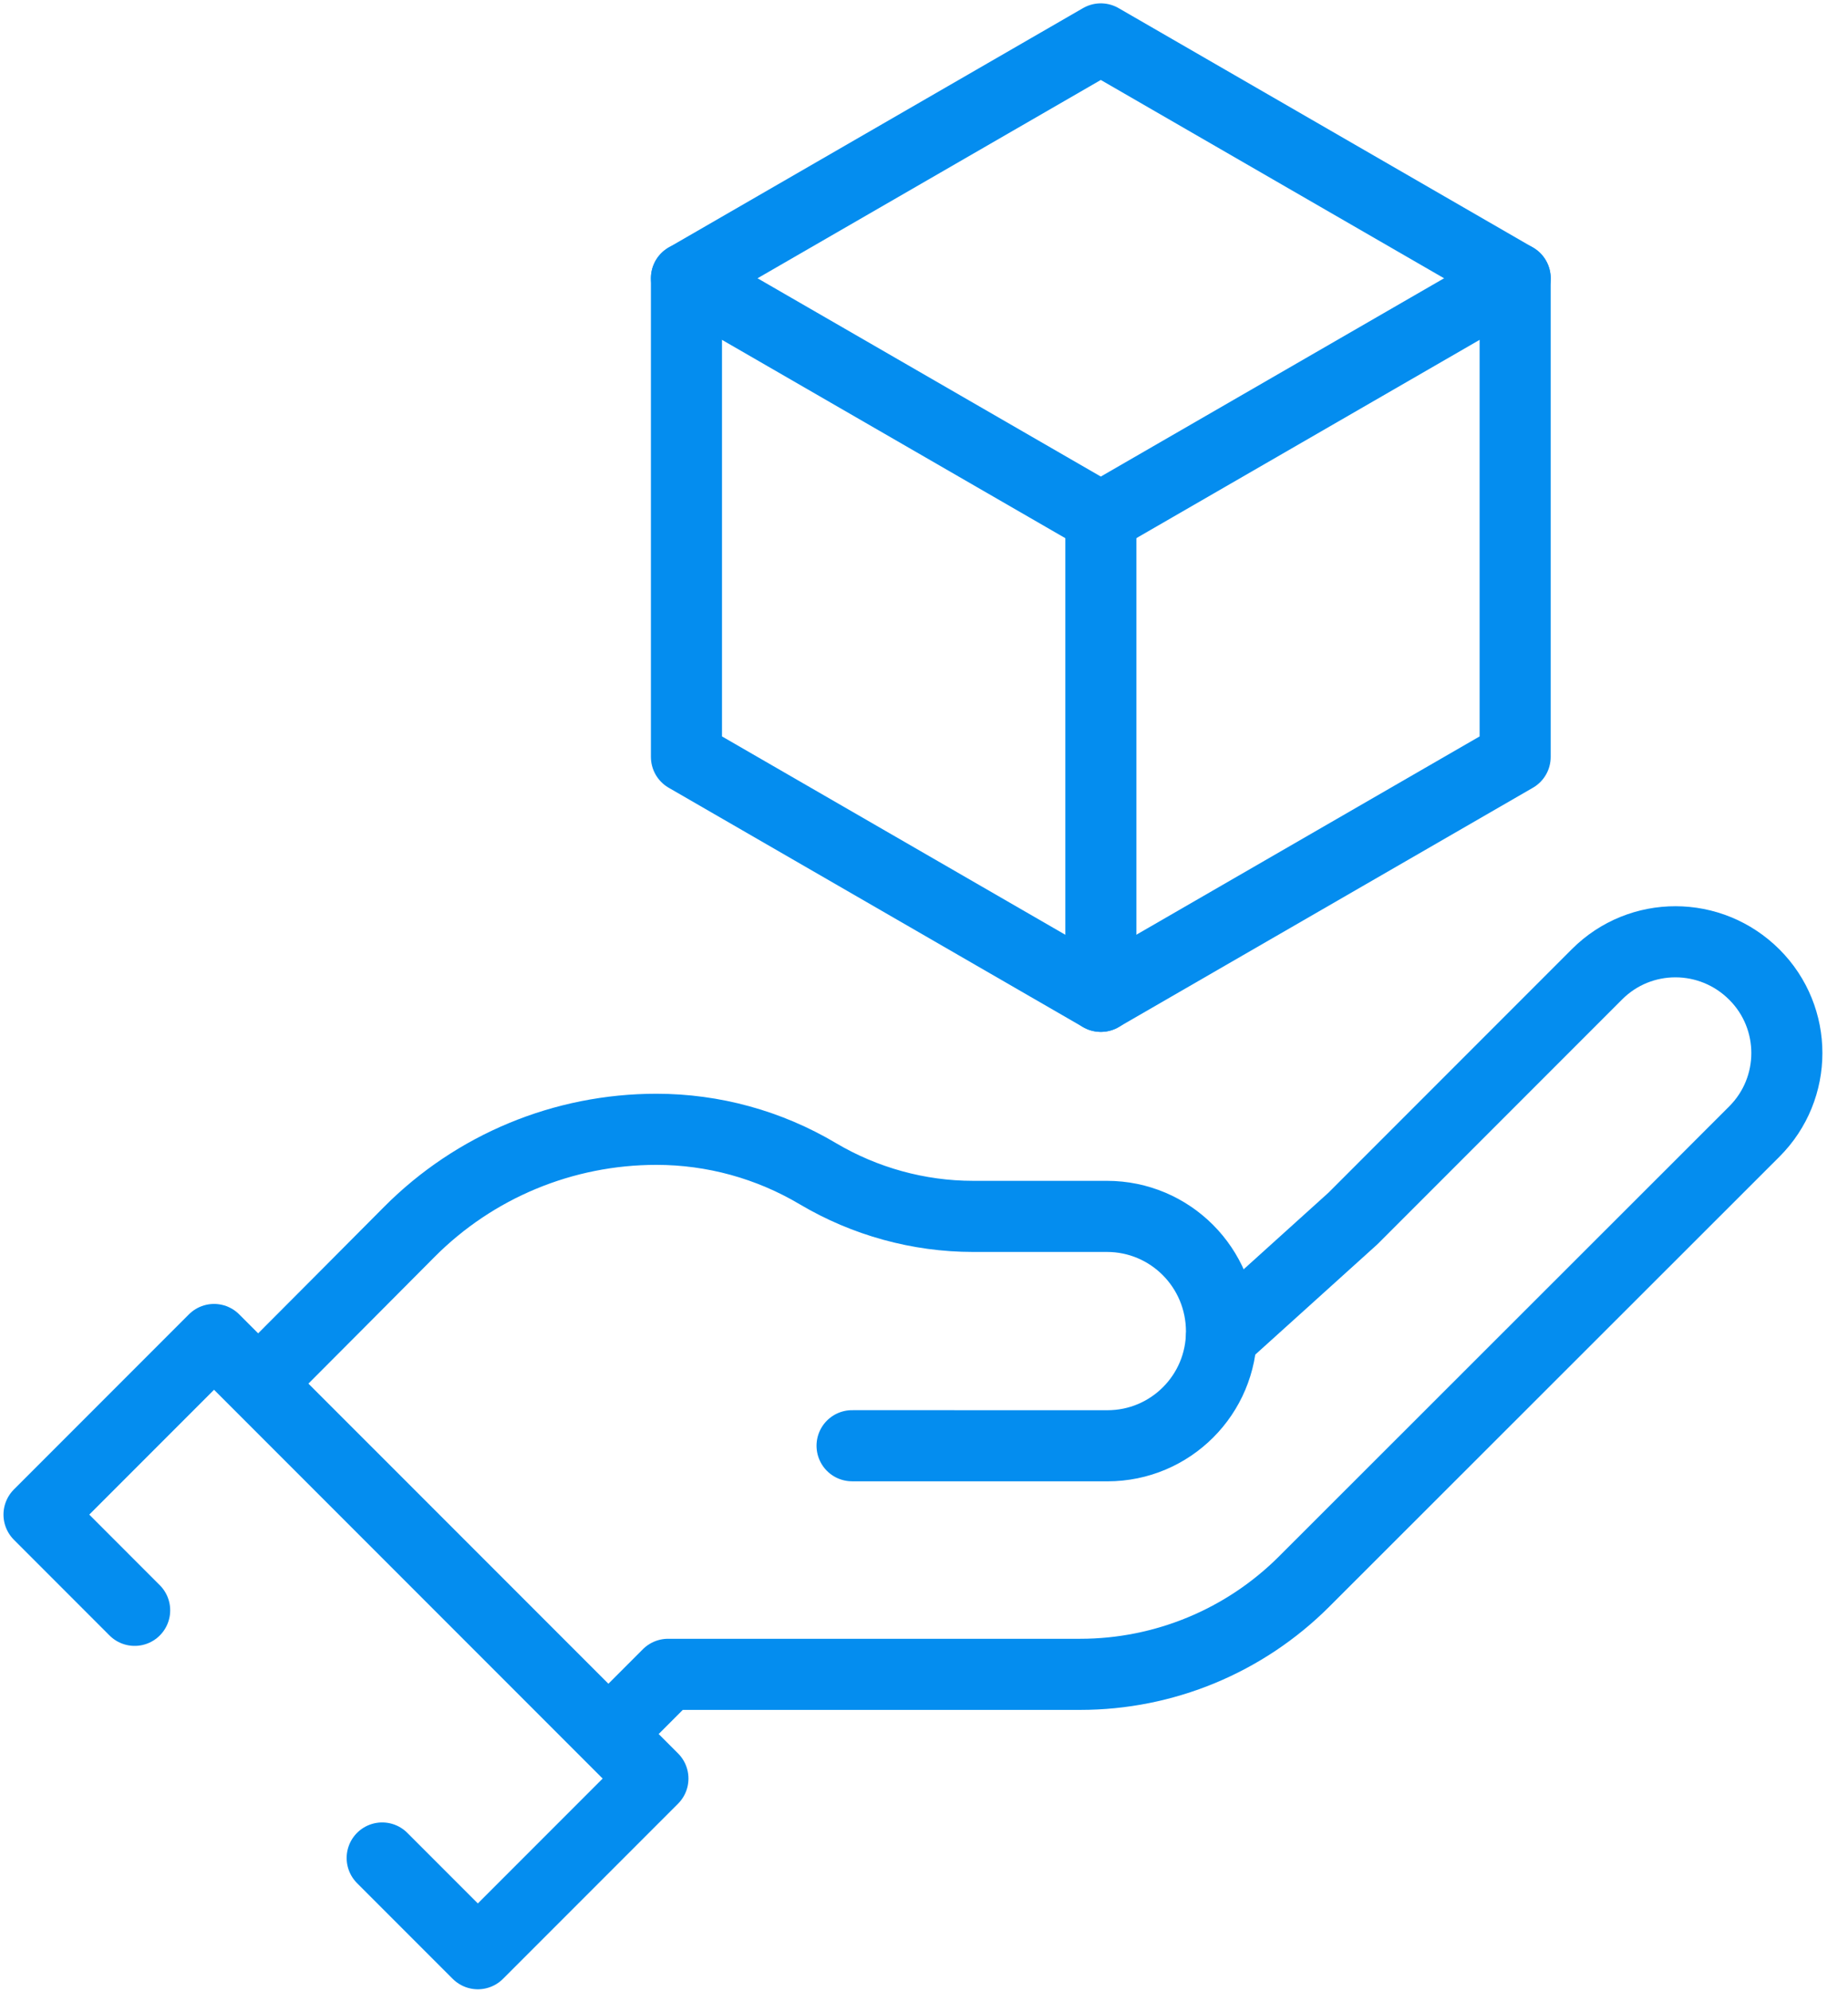 <svg xmlns="http://www.w3.org/2000/svg" width="52" height="56" viewBox="0 0 52 56" fill="none"><path d="M17.395 48.492L18.798 47.088H30.395C32.757 47.088 35.023 46.15 36.694 44.481L49.365 31.822C50.584 30.604 50.585 28.629 49.366 27.41C48.136 26.18 46.158 26.18 44.939 27.399L38.073 34.265L34.371 37.607" stroke="#048DEF" stroke-width="2" stroke-miterlimit="10" stroke-linecap="round" stroke-linejoin="round"></path><path d="M23.976 40.659L31.161 40.66C32.934 40.661 34.371 39.223 34.371 37.45C34.371 35.653 32.928 34.209 31.146 34.209C29.908 34.209 28.52 34.209 27.38 34.209C25.846 34.209 24.33 33.789 23.011 33.007C21.637 32.191 20.069 31.76 18.471 31.76C15.852 31.76 13.353 32.799 11.515 34.648C10.284 35.887 8.803 37.372 7.395 38.783" stroke="#048DEF" stroke-width="2" stroke-miterlimit="10" stroke-linecap="round" stroke-linejoin="round"></path><path d="M10.754 52.253L13.446 54.945L18.372 50.019L6.023 37.671L1.098 42.596L3.789 45.288" stroke="#048DEF" stroke-width="2" stroke-miterlimit="10" stroke-linecap="round" stroke-linejoin="round"></path><path d="M42.634 21.288V7.826L30.975 1.094L19.316 7.826V21.288L30.975 28.02L42.634 21.288Z" stroke="#048DEF" stroke-width="2" stroke-miterlimit="10" stroke-linecap="round" stroke-linejoin="round"></path><path d="M19.316 7.826L30.975 14.557L42.634 7.826" stroke="#048DEF" stroke-width="2" stroke-miterlimit="10" stroke-linecap="round" stroke-linejoin="round"></path><path d="M30.977 14.557V28.02" stroke="#048DEF" stroke-width="2" stroke-miterlimit="10" stroke-linecap="round" stroke-linejoin="round"></path></svg>
